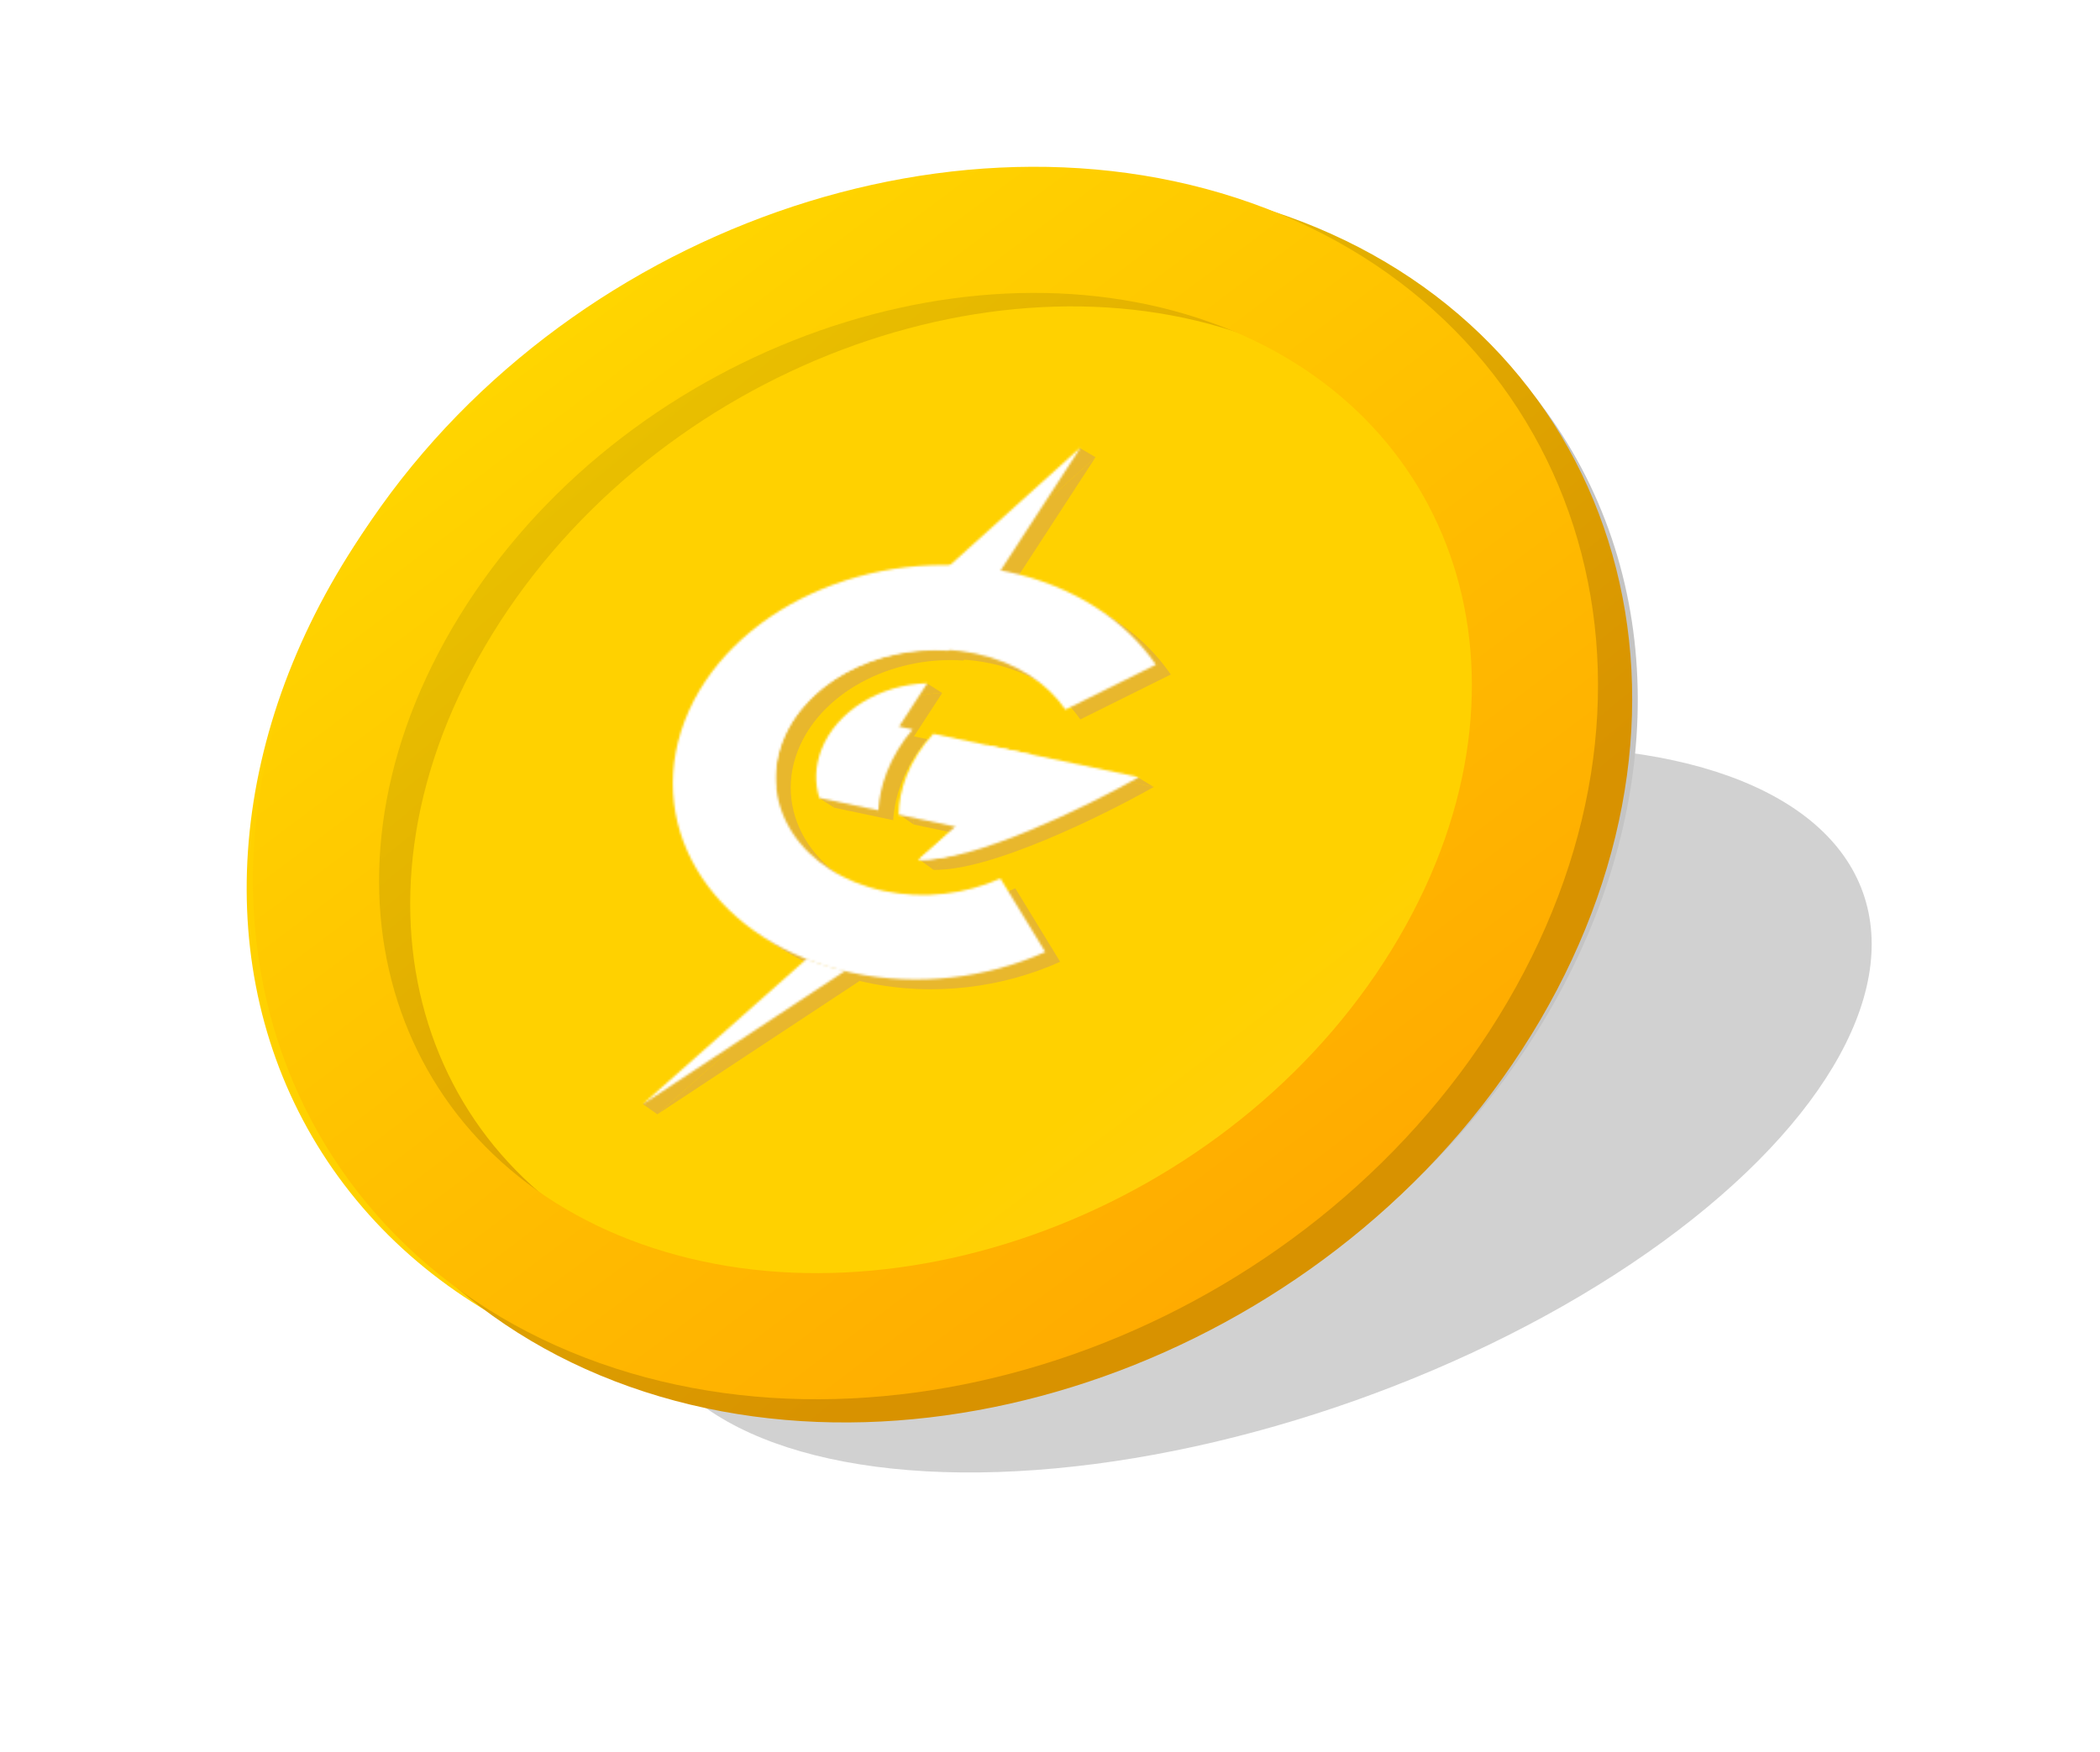 <svg width="949" height="792" viewBox="0 0 949 792" fill="none" xmlns="http://www.w3.org/2000/svg">
<g filter="url(#filter0_f)">
<ellipse cx="565.79" cy="501.512" rx="293" ry="139.5" transform="rotate(-19.552 565.79 501.512)" fill="#1C1C1C" fill-opacity="0.2"/>
</g>
<ellipse rx="281.456" ry="301.128" transform="matrix(0.943 0.334 -0.505 0.863 434.228 363.898)" fill="#C4C4C4"/>
<ellipse rx="281.456" ry="301.128" transform="matrix(0.943 0.334 -0.505 0.863 417.364 353.898)" fill="url(#paint0_linear)"/>
<path d="M671.417 446.66C593.571 579.718 423.727 645.822 293.941 599.844C164.155 553.866 116.698 410.781 194.545 277.723C272.392 144.665 442.236 78.561 572.022 124.539C701.808 170.517 749.264 313.602 671.417 446.66Z" stroke="url(#paint1_linear)" stroke-width="57"/>
<path d="M656.664 438.366C579.699 569.918 410.56 635.266 280.556 589.211C150.552 543.155 102.826 400.981 179.792 269.429C256.757 137.878 425.896 72.529 555.9 118.585C685.904 164.64 733.629 306.814 656.664 438.366Z" stroke="url(#paint2_linear)" stroke-width="57"/>
<path fill-rule="evenodd" clip-rule="evenodd" d="M447.504 299.802C410.315 291.95 371.711 310.253 360.47 339.452C349.229 368.652 368.997 399.279 406.186 407.132C424.462 410.99 443.182 408.515 458.817 401.482L479.092 434.692C452.974 446.44 421.902 450.468 391.938 444.142C331.373 431.354 296.772 380.626 316.22 330.109C335.668 279.592 401.187 250.004 461.752 262.792C491.716 269.119 515.249 284.676 529.074 304.858L488.199 325.157C479.923 313.075 465.781 303.661 447.504 299.802Z" fill="#E8B72D"/>
<path d="M438.643 378.079L432.499 383.528L421.746 393.065C446.879 394.082 498.639 368.571 521.377 355.689L505.999 352.442L452.834 341.217L438.643 378.079Z" fill="#E8B72D"/>
<path fill-rule="evenodd" clip-rule="evenodd" d="M427.018 268.006L465.999 232.861L495.078 206.644L451.778 273.233L427.018 268.006ZM388.697 443.2C380.924 441.506 373.863 438.894 371.304 437.799L341.761 464L297.068 503.636L388.697 443.2Z" fill="#E8B72D"/>
<path d="M458.598 262.745C450.937 261.29 443.21 260.503 435.519 260.341L330.302 355.204L357.372 360.919C356.588 353.963 357.469 346.737 360.218 339.598C370.231 313.587 402.122 296.274 435.335 298.52L458.598 262.745Z" fill="#E8B72D"/>
<path d="M412.833 372.629L438.643 378.079L432.499 383.528L421.737 393.072C443.336 392.923 463.851 380.914 470.77 362.94C473.055 357.004 473.617 351.041 472.688 345.408L428.531 336.085C423.236 341.78 419.034 348.282 416.286 355.422C414.926 358.953 413.98 362.491 413.424 366C413.072 368.224 412.877 370.437 412.833 372.629Z" fill="#E8B72D"/>
<path d="M403.638 370.688C403.991 365.039 405.234 359.29 407.442 353.555C410.168 346.472 414.161 339.945 419.146 334.103L413.036 332.813L425.776 313.22C421.079 313.345 416.443 314.028 411.999 315.208C396.418 319.347 383.193 329.599 377.906 343.332C376.345 347.388 375.588 351.456 375.561 355.422C375.539 358.726 376.024 361.96 376.973 365.058L403.638 370.688Z" fill="#E8B72D"/>
<path d="M495.078 206.644L487.999 202.5L465.999 232.861L495.078 206.644Z" fill="#E8B72D"/>
<path d="M290.499 499L297.068 503.636L341.761 464L337.499 464L315.999 480L290.499 499Z" fill="#E8B72D"/>
<path d="M415.499 388.5L421.746 393.065L432.499 383.528L428.999 383L415.499 388.5Z" fill="#E8B72D"/>
<path d="M521.377 355.689L514.499 351.5L504.499 351.5L505.999 352.442L521.377 355.689Z" fill="#E8B72D"/>
<path d="M425.776 313.22L419.146 309L410.999 312.5L411.999 315.208C416.443 314.028 421.079 313.345 425.776 313.22Z" fill="#E8B72D"/>
<path d="M370.499 360.919L376.973 365.058C376.024 361.96 375.539 358.726 375.561 355.422L371.499 356.5L370.499 360.919Z" fill="#E8B72D"/>
<path d="M406.186 368L412.833 372.629C412.877 370.437 413.072 368.224 413.424 366L413.036 365.058L408.999 365.058L406.186 368Z" fill="#E8B72D"/>
<mask id="mask0" mask-type="alpha" maskUnits="userSpaceOnUse" x="290" y="202" width="233" height="298">
<path fill-rule="evenodd" clip-rule="evenodd" d="M440.77 295.367C403.58 287.515 364.976 305.818 353.735 335.017C342.494 364.217 362.262 394.844 399.451 402.697C417.727 406.556 436.447 404.08 452.082 397.047L472.357 430.257C446.24 442.005 415.168 446.033 385.203 439.707C324.638 426.919 290.038 376.192 309.485 325.674C328.933 275.157 394.452 245.57 455.017 258.357C484.982 264.684 508.514 280.241 522.339 300.423L481.464 320.722C473.188 308.641 459.046 299.226 440.77 295.367Z" fill="black"/>
<path d="M431.909 373.644L415.011 388.63C440.144 389.647 491.904 364.136 514.642 351.254L446.1 336.782L431.909 373.644Z" fill="black"/>
<path fill-rule="evenodd" clip-rule="evenodd" d="M420.284 263.571L488.343 202.209L445.043 268.799L420.284 263.571ZM381.963 438.765C374.189 437.072 367.128 434.459 364.57 433.364L290.333 499.201L381.963 438.765Z" fill="black"/>
<path d="M451.863 258.31C444.202 256.855 436.475 256.068 428.785 255.906L323.567 350.769L350.637 356.484C349.853 349.528 350.735 342.302 353.483 335.163C363.496 309.152 395.387 291.839 428.6 294.085L451.863 258.31Z" fill="black"/>
<path d="M406.098 368.194L431.909 373.644L415.003 388.637C436.602 388.488 457.116 376.479 464.035 358.505C466.321 352.569 466.883 346.606 465.953 340.973L421.797 331.65C416.501 337.345 412.3 343.847 409.551 350.987C407.33 356.756 406.212 362.542 406.098 368.194Z" fill="black"/>
<path d="M396.903 366.253C397.256 360.604 398.499 354.855 400.707 349.12C403.433 342.037 407.427 335.51 412.411 329.669L406.301 328.378L419.042 308.785C397.873 309.348 377.966 321.247 371.171 338.898C368.31 346.331 368.15 353.806 370.238 360.623L396.903 366.253Z" fill="black"/>
</mask>
<g mask="url(#mask0)">
<rect x="290.196" y="175.687" width="286.583" height="370.878" transform="rotate(7.41 290.196 175.687)" fill="white"/>
</g>
<defs>
<filter id="filter0_f" x="183" y="212" width="765.581" height="579.024" filterUnits="userSpaceOnUse" color-interpolation-filters="sRGB">
<feFlood flood-opacity="0" result="BackgroundImageFix"/>
<feBlend mode="normal" in="SourceGraphic" in2="BackgroundImageFix" result="shape"/>
<feGaussianBlur stdDeviation="30" result="effect1_foregroundBlur"/>
</filter>
<linearGradient id="paint0_linear" x1="119.313" y1="139.792" x2="546.775" y2="336.023" gradientUnits="userSpaceOnUse">
<stop offset="0.012" stop-color="#FFD100"/>
<stop offset="1" stop-color="#FFC548"/>
</linearGradient>
<linearGradient id="paint1_linear" x1="281" y1="189.5" x2="540.507" y2="503.389" gradientUnits="userSpaceOnUse">
<stop stop-color="#E9C000"/>
<stop offset="1" stop-color="#D89200"/>
</linearGradient>
<linearGradient id="paint2_linear" x1="310" y1="90.5" x2="654.674" y2="549.107" gradientUnits="userSpaceOnUse">
<stop stop-color="#FFD600"/>
<stop offset="1" stop-color="#FFA800"/>
</linearGradient>
</defs>
</svg>
